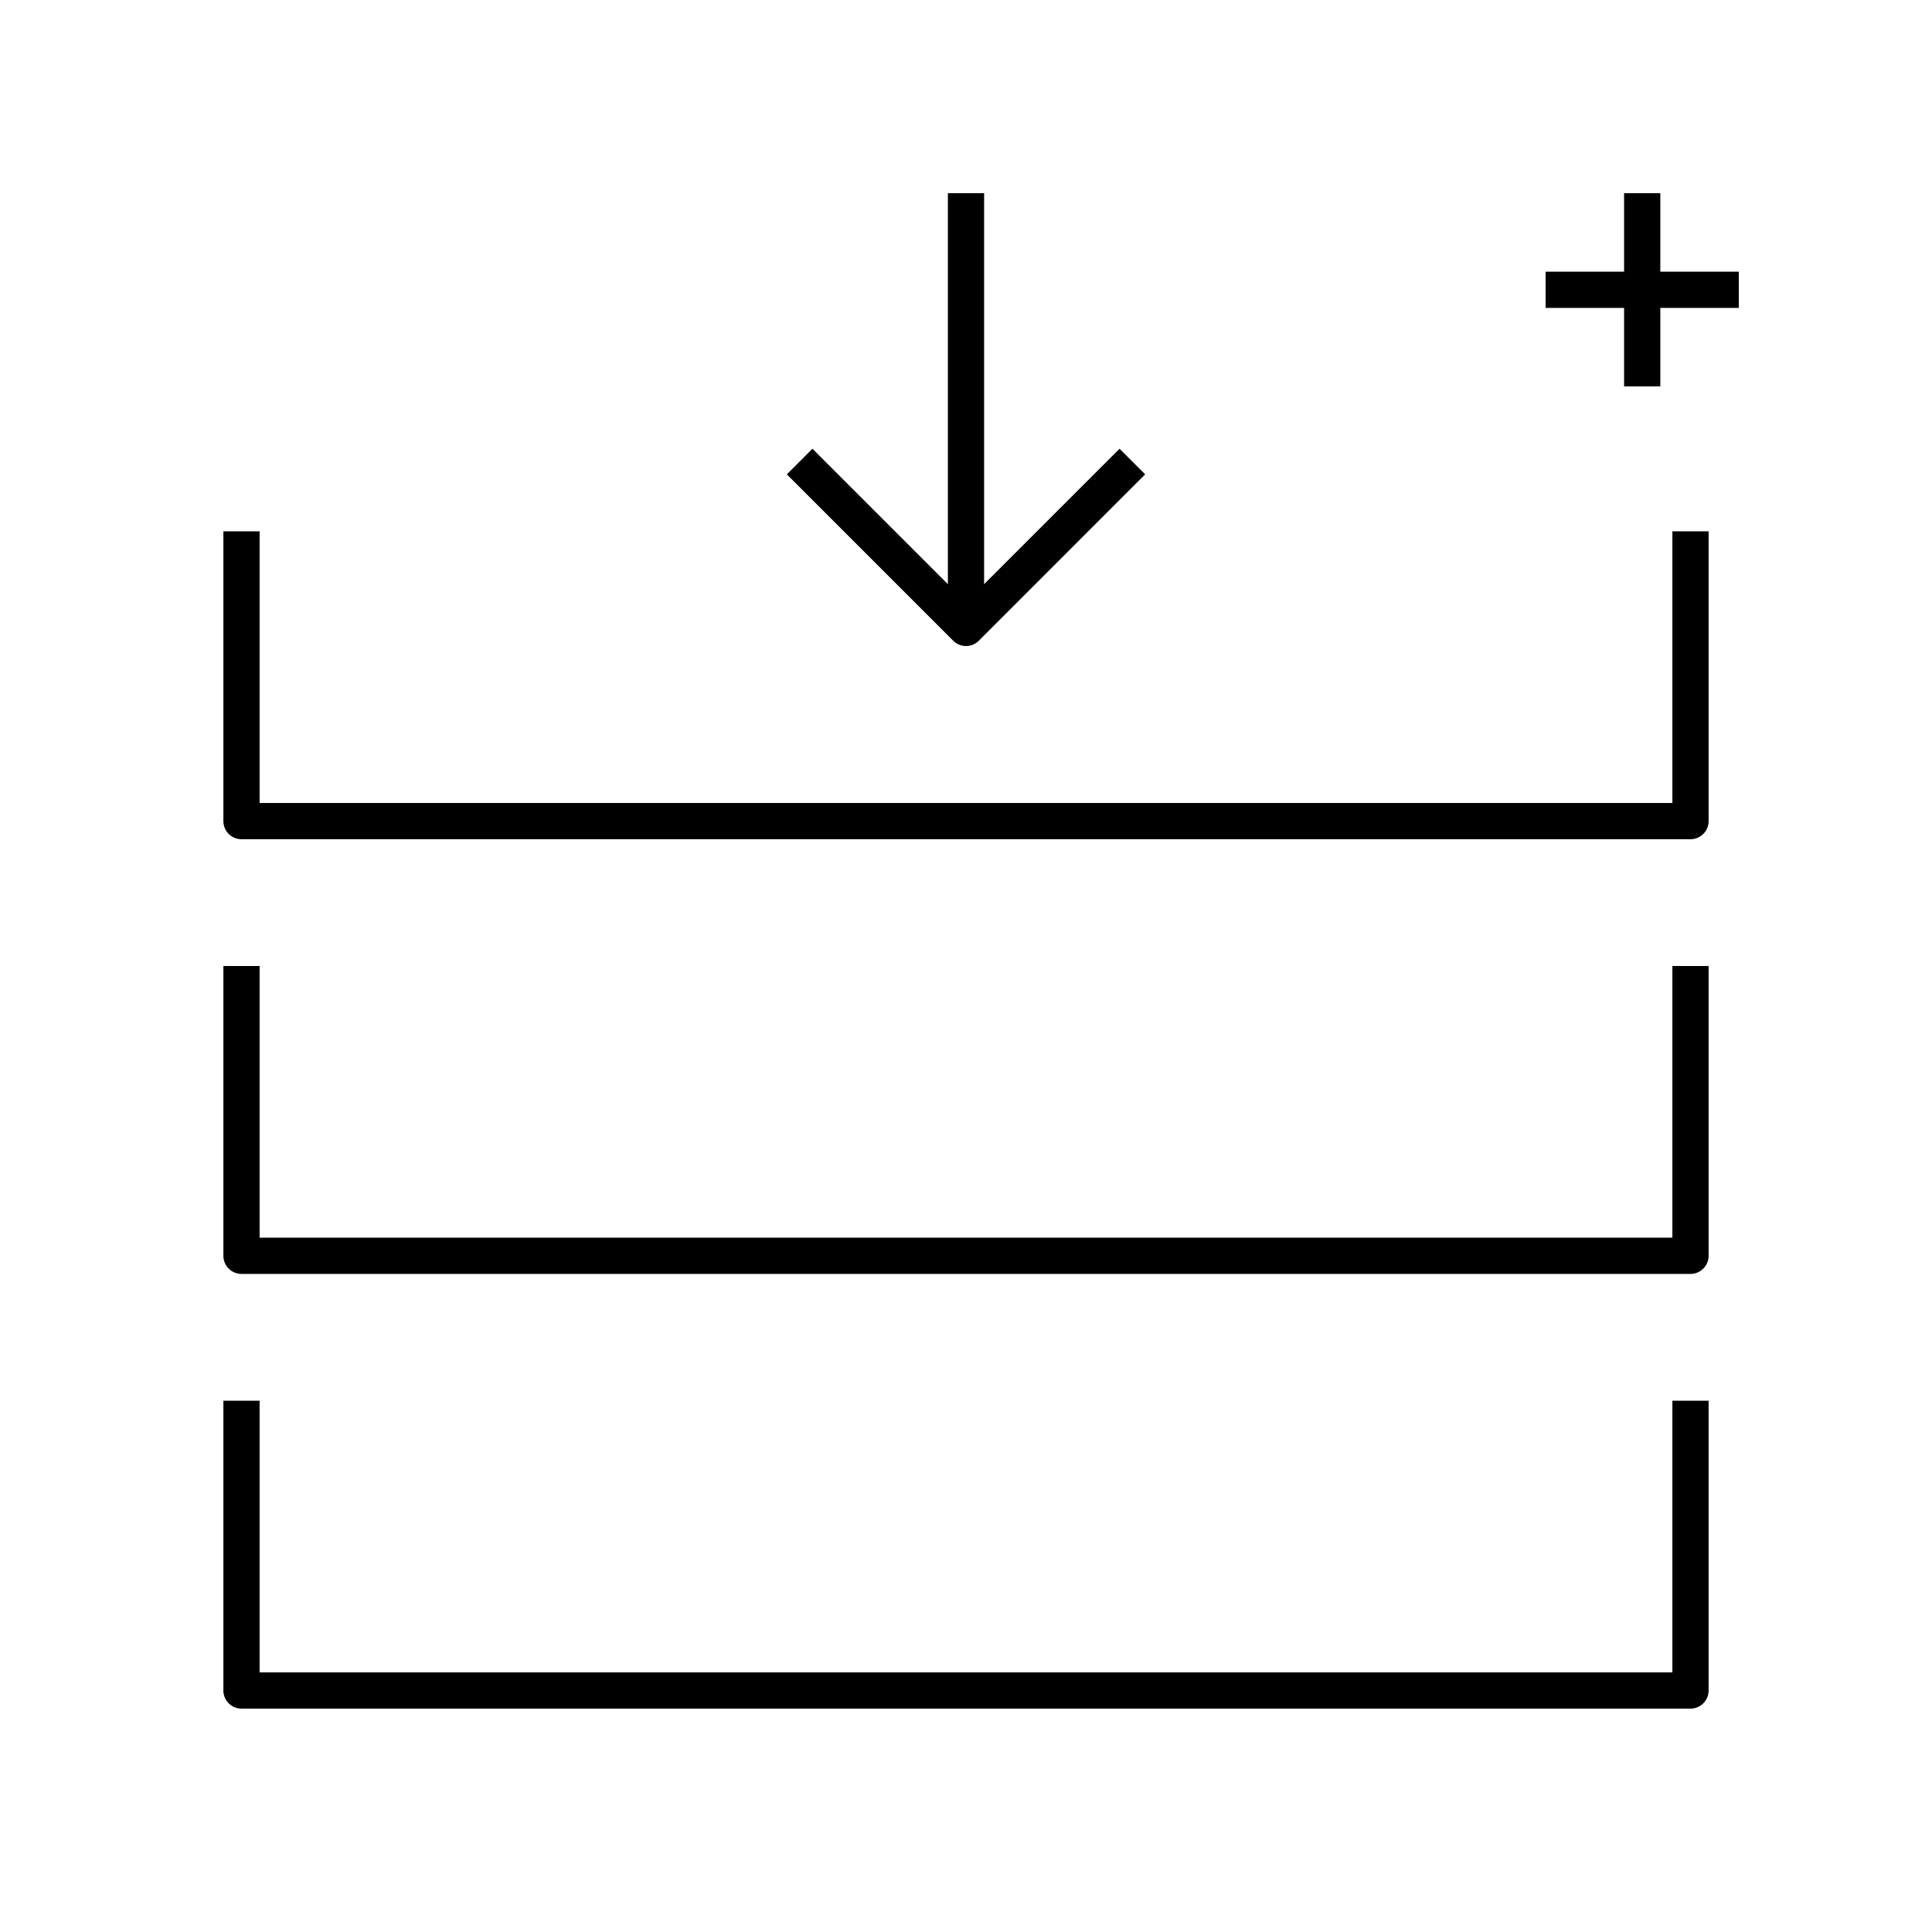 <svg xmlns="http://www.w3.org/2000/svg" viewBox="0 0 80 80"><polygon points="64 12.75 67.25 12.75 67.25 16 68.75 16 68.75 12.75 72 12.75 72 11.25 68.75 11.25 68.75 8 67.25 8 67.25 11.25 64 11.25 64 12.75"/><path d="M10,70.75H70a.75.75,0,0,0,.75-.75V58h-1.5V69.25H10.75V58H9.25V70A.75.75,0,0,0,10,70.75Z"/><path d="M10,52.75H70a.75.75,0,0,0,.75-.75V40h-1.5V51.25H10.75V40H9.25V52A.75.75,0,0,0,10,52.75Z"/><path d="M10,34.75H70a.75.75,0,0,0,.75-.75V22h-1.5V33.25H10.75V22H9.25V34A.75.75,0,0,0,10,34.75Z"/><path d="M39.25,8V24.189l-5.608-5.608L32.581,19.642l6.889,6.889a.75.75,0,0,0,1.061,0L47.419,19.642,46.358,18.581,40.75,24.189V8Z"/></svg>